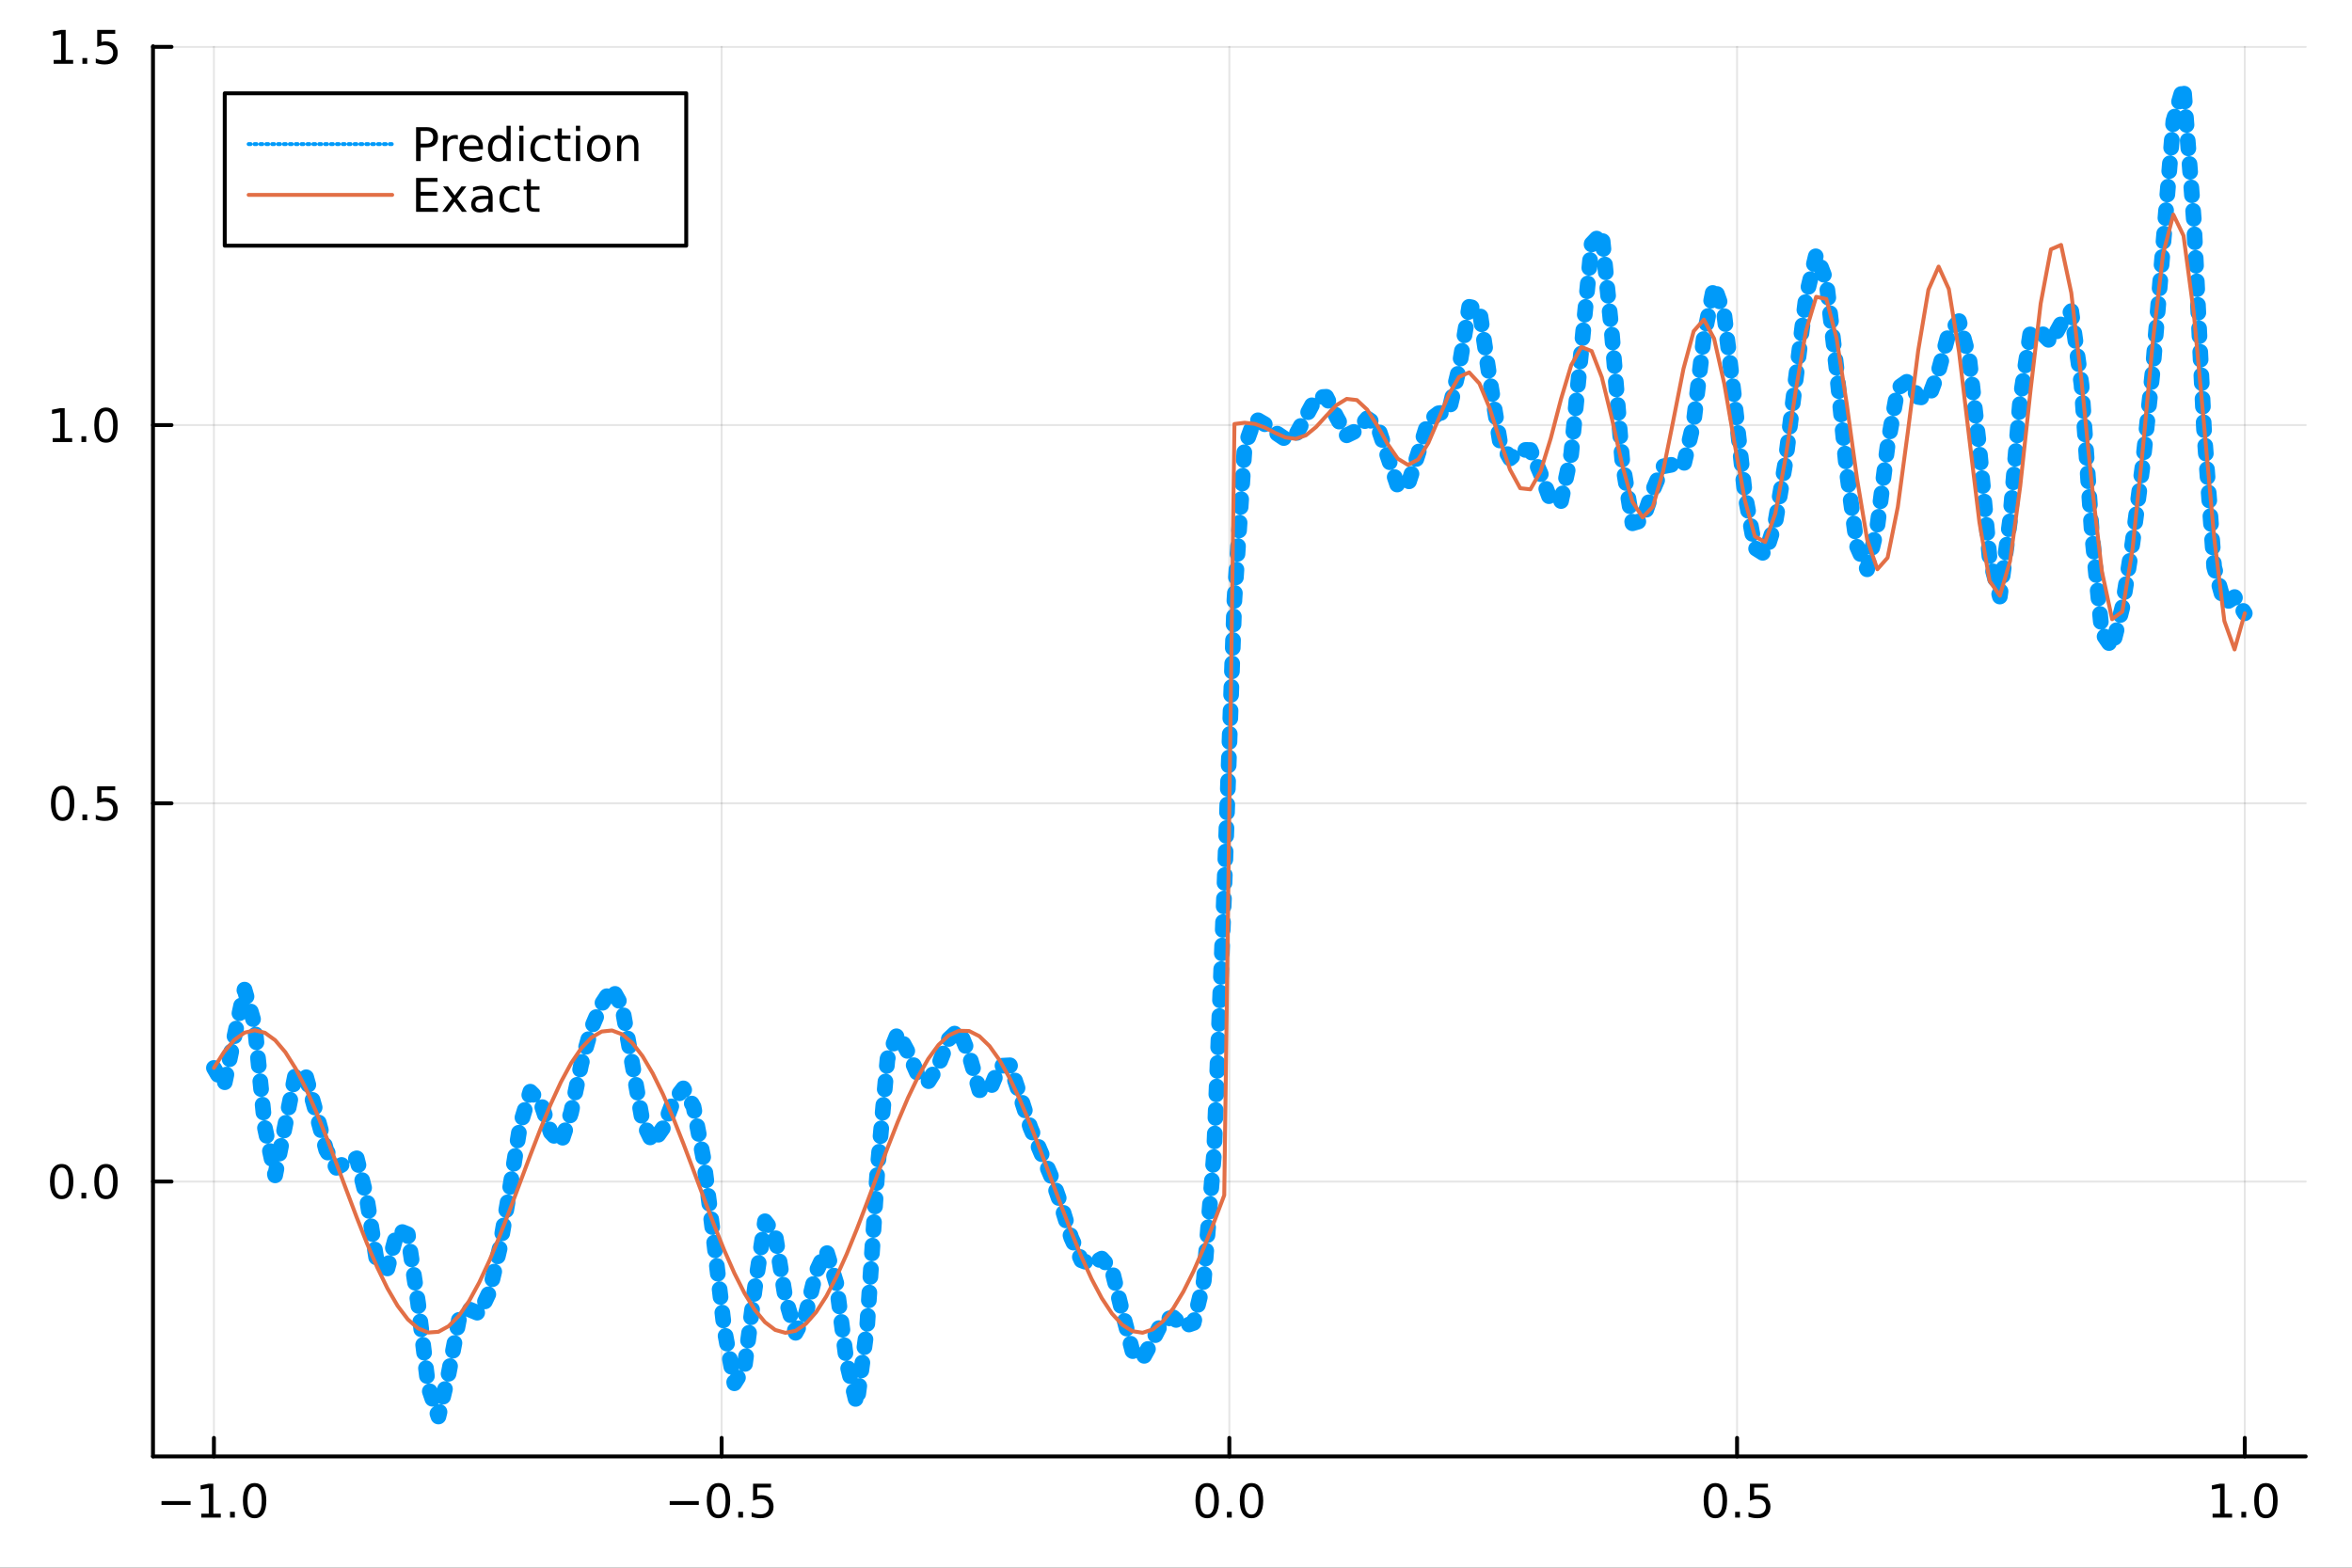 <?xml version="1.0" encoding="utf-8"?>
<svg xmlns="http://www.w3.org/2000/svg" xmlns:xlink="http://www.w3.org/1999/xlink" width="600" height="400" viewBox="0 0 2400 1600">
<rect x="0" y="0" width="2400" height="1600" fill="#333333" stroke="none"/>
<defs>
  <clipPath id="clip520">
    <rect x="0" y="0" width="2400" height="1600"/>
  </clipPath>
</defs>
<path clip-path="url(#clip520)" d="
M0 1600 L2400 1600 L2400 0 L0 0  Z
  " fill="#ffffff" fill-rule="evenodd" fill-opacity="1"/>
<defs>
  <clipPath id="clip521">
    <rect x="480" y="0" width="1681" height="1600"/>
  </clipPath>
</defs>
<path clip-path="url(#clip520)" d="
M156.112 1486.45 L2352.76 1486.45 L2352.76 47.244 L156.112 47.244  Z
  " fill="#ffffff" fill-rule="evenodd" fill-opacity="1"/>
<defs>
  <clipPath id="clip522">
    <rect x="156" y="47" width="2198" height="1440"/>
  </clipPath>
</defs>
<polyline clip-path="url(#clip522)" style="stroke:#000000; stroke-linecap:round; stroke-linejoin:round; stroke-width:2; stroke-opacity:0.1; fill:none" points="
  218.281,1486.45 218.281,47.244 
  "/>
<polyline clip-path="url(#clip522)" style="stroke:#000000; stroke-linecap:round; stroke-linejoin:round; stroke-width:2; stroke-opacity:0.1; fill:none" points="
  736.358,1486.45 736.358,47.244 
  "/>
<polyline clip-path="url(#clip522)" style="stroke:#000000; stroke-linecap:round; stroke-linejoin:round; stroke-width:2; stroke-opacity:0.1; fill:none" points="
  1254.43,1486.45 1254.43,47.244 
  "/>
<polyline clip-path="url(#clip522)" style="stroke:#000000; stroke-linecap:round; stroke-linejoin:round; stroke-width:2; stroke-opacity:0.1; fill:none" points="
  1772.51,1486.45 1772.51,47.244 
  "/>
<polyline clip-path="url(#clip522)" style="stroke:#000000; stroke-linecap:round; stroke-linejoin:round; stroke-width:2; stroke-opacity:0.1; fill:none" points="
  2290.59,1486.45 2290.59,47.244 
  "/>
<polyline clip-path="url(#clip520)" style="stroke:#000000; stroke-linecap:round; stroke-linejoin:round; stroke-width:4; stroke-opacity:1; fill:none" points="
  156.112,1486.45 2352.76,1486.45 
  "/>
<polyline clip-path="url(#clip520)" style="stroke:#000000; stroke-linecap:round; stroke-linejoin:round; stroke-width:4; stroke-opacity:1; fill:none" points="
  218.281,1486.45 218.281,1467.55 
  "/>
<polyline clip-path="url(#clip520)" style="stroke:#000000; stroke-linecap:round; stroke-linejoin:round; stroke-width:4; stroke-opacity:1; fill:none" points="
  736.358,1486.45 736.358,1467.55 
  "/>
<polyline clip-path="url(#clip520)" style="stroke:#000000; stroke-linecap:round; stroke-linejoin:round; stroke-width:4; stroke-opacity:1; fill:none" points="
  1254.43,1486.45 1254.43,1467.55 
  "/>
<polyline clip-path="url(#clip520)" style="stroke:#000000; stroke-linecap:round; stroke-linejoin:round; stroke-width:4; stroke-opacity:1; fill:none" points="
  1772.51,1486.45 1772.51,1467.55 
  "/>
<polyline clip-path="url(#clip520)" style="stroke:#000000; stroke-linecap:round; stroke-linejoin:round; stroke-width:4; stroke-opacity:1; fill:none" points="
  2290.59,1486.45 2290.59,1467.55 
  "/>
<path clip-path="url(#clip520)" d="M164.809 1532.02 L194.485 1532.02 L194.485 1535.95 L164.809 1535.95 L164.809 1532.02 Z" fill="#000000" fill-rule="evenodd" fill-opacity="1" /><path clip-path="url(#clip520)" d="M205.388 1544.91 L213.027 1544.91 L213.027 1518.55 L204.717 1520.21 L204.717 1515.95 L212.98 1514.29 L217.656 1514.29 L217.656 1544.91 L225.295 1544.91 L225.295 1548.85 L205.388 1548.85 L205.388 1544.91 Z" fill="#000000" fill-rule="evenodd" fill-opacity="1" /><path clip-path="url(#clip520)" d="M234.74 1542.97 L239.624 1542.97 L239.624 1548.85 L234.74 1548.85 L234.74 1542.97 Z" fill="#000000" fill-rule="evenodd" fill-opacity="1" /><path clip-path="url(#clip520)" d="M259.809 1517.37 Q256.198 1517.37 254.369 1520.93 Q252.564 1524.47 252.564 1531.6 Q252.564 1538.71 254.369 1542.27 Q256.198 1545.82 259.809 1545.82 Q263.443 1545.82 265.249 1542.27 Q267.077 1538.71 267.077 1531.6 Q267.077 1524.47 265.249 1520.93 Q263.443 1517.37 259.809 1517.37 M259.809 1513.66 Q265.619 1513.66 268.675 1518.27 Q271.753 1522.85 271.753 1531.6 Q271.753 1540.33 268.675 1544.94 Q265.619 1549.52 259.809 1549.52 Q253.999 1549.52 250.92 1544.94 Q247.864 1540.33 247.864 1531.6 Q247.864 1522.85 250.92 1518.27 Q253.999 1513.66 259.809 1513.66 Z" fill="#000000" fill-rule="evenodd" fill-opacity="1" /><path clip-path="url(#clip520)" d="M683.383 1532.02 L713.059 1532.02 L713.059 1535.95 L683.383 1535.95 L683.383 1532.02 Z" fill="#000000" fill-rule="evenodd" fill-opacity="1" /><path clip-path="url(#clip520)" d="M733.152 1517.37 Q729.541 1517.37 727.712 1520.93 Q725.906 1524.47 725.906 1531.6 Q725.906 1538.71 727.712 1542.27 Q729.541 1545.82 733.152 1545.82 Q736.786 1545.82 738.591 1542.27 Q740.42 1538.71 740.42 1531.6 Q740.42 1524.47 738.591 1520.93 Q736.786 1517.37 733.152 1517.37 M733.152 1513.66 Q738.962 1513.66 742.017 1518.27 Q745.096 1522.85 745.096 1531.6 Q745.096 1540.33 742.017 1544.94 Q738.962 1549.52 733.152 1549.52 Q727.341 1549.52 724.263 1544.94 Q721.207 1540.33 721.207 1531.6 Q721.207 1522.85 724.263 1518.27 Q727.341 1513.66 733.152 1513.66 Z" fill="#000000" fill-rule="evenodd" fill-opacity="1" /><path clip-path="url(#clip520)" d="M753.314 1542.97 L758.198 1542.97 L758.198 1548.85 L753.314 1548.85 L753.314 1542.97 Z" fill="#000000" fill-rule="evenodd" fill-opacity="1" /><path clip-path="url(#clip520)" d="M768.429 1514.29 L786.786 1514.29 L786.786 1518.22 L772.712 1518.22 L772.712 1526.7 Q773.73 1526.35 774.749 1526.19 Q775.767 1526 776.786 1526 Q782.573 1526 785.952 1529.17 Q789.332 1532.34 789.332 1537.76 Q789.332 1543.34 785.86 1546.44 Q782.387 1549.52 776.068 1549.52 Q773.892 1549.52 771.624 1549.15 Q769.378 1548.78 766.971 1548.04 L766.971 1543.34 Q769.054 1544.47 771.276 1545.03 Q773.499 1545.58 775.975 1545.58 Q779.98 1545.58 782.318 1543.48 Q784.656 1541.37 784.656 1537.76 Q784.656 1534.15 782.318 1532.04 Q779.98 1529.94 775.975 1529.94 Q774.101 1529.94 772.226 1530.35 Q770.374 1530.77 768.429 1531.65 L768.429 1514.29 Z" fill="#000000" fill-rule="evenodd" fill-opacity="1" /><path clip-path="url(#clip520)" d="M1231.82 1517.37 Q1228.21 1517.37 1226.38 1520.93 Q1224.57 1524.47 1224.57 1531.6 Q1224.57 1538.71 1226.38 1542.27 Q1228.21 1545.82 1231.82 1545.82 Q1235.45 1545.82 1237.26 1542.27 Q1239.09 1538.71 1239.09 1531.6 Q1239.09 1524.47 1237.26 1520.93 Q1235.45 1517.37 1231.82 1517.37 M1231.82 1513.66 Q1237.63 1513.66 1240.68 1518.27 Q1243.76 1522.85 1243.76 1531.6 Q1243.76 1540.33 1240.68 1544.94 Q1237.63 1549.52 1231.82 1549.52 Q1226.01 1549.52 1222.93 1544.94 Q1219.87 1540.33 1219.87 1531.6 Q1219.87 1522.85 1222.93 1518.27 Q1226.01 1513.66 1231.82 1513.66 Z" fill="#000000" fill-rule="evenodd" fill-opacity="1" /><path clip-path="url(#clip520)" d="M1251.98 1542.97 L1256.86 1542.97 L1256.86 1548.85 L1251.98 1548.85 L1251.98 1542.97 Z" fill="#000000" fill-rule="evenodd" fill-opacity="1" /><path clip-path="url(#clip520)" d="M1277.05 1517.37 Q1273.44 1517.37 1271.61 1520.93 Q1269.8 1524.47 1269.8 1531.6 Q1269.8 1538.71 1271.61 1542.27 Q1273.44 1545.82 1277.05 1545.82 Q1280.68 1545.82 1282.49 1542.27 Q1284.32 1538.71 1284.32 1531.6 Q1284.32 1524.47 1282.49 1520.93 Q1280.68 1517.37 1277.05 1517.37 M1277.05 1513.66 Q1282.86 1513.66 1285.92 1518.27 Q1288.99 1522.85 1288.99 1531.6 Q1288.99 1540.33 1285.92 1544.94 Q1282.86 1549.52 1277.05 1549.52 Q1271.24 1549.52 1268.16 1544.94 Q1265.11 1540.33 1265.11 1531.6 Q1265.11 1522.85 1268.16 1518.27 Q1271.24 1513.66 1277.05 1513.66 Z" fill="#000000" fill-rule="evenodd" fill-opacity="1" /><path clip-path="url(#clip520)" d="M1750.39 1517.37 Q1746.78 1517.37 1744.95 1520.93 Q1743.15 1524.47 1743.15 1531.6 Q1743.15 1538.71 1744.95 1542.27 Q1746.78 1545.82 1750.39 1545.82 Q1754.03 1545.82 1755.83 1542.27 Q1757.66 1538.71 1757.66 1531.6 Q1757.66 1524.47 1755.83 1520.93 Q1754.03 1517.37 1750.39 1517.37 M1750.39 1513.66 Q1756.2 1513.66 1759.26 1518.27 Q1762.34 1522.85 1762.34 1531.6 Q1762.34 1540.33 1759.26 1544.94 Q1756.2 1549.52 1750.39 1549.52 Q1744.58 1549.52 1741.5 1544.94 Q1738.45 1540.33 1738.45 1531.6 Q1738.45 1522.85 1741.5 1518.27 Q1744.58 1513.66 1750.39 1513.66 Z" fill="#000000" fill-rule="evenodd" fill-opacity="1" /><path clip-path="url(#clip520)" d="M1770.55 1542.97 L1775.44 1542.97 L1775.44 1548.85 L1770.55 1548.85 L1770.55 1542.97 Z" fill="#000000" fill-rule="evenodd" fill-opacity="1" /><path clip-path="url(#clip520)" d="M1785.67 1514.29 L1804.03 1514.29 L1804.03 1518.22 L1789.95 1518.22 L1789.95 1526.7 Q1790.97 1526.35 1791.99 1526.19 Q1793.01 1526 1794.03 1526 Q1799.81 1526 1803.19 1529.17 Q1806.57 1532.34 1806.57 1537.76 Q1806.57 1543.34 1803.1 1546.44 Q1799.63 1549.52 1793.31 1549.52 Q1791.13 1549.52 1788.86 1549.15 Q1786.62 1548.78 1784.21 1548.04 L1784.21 1543.34 Q1786.3 1544.47 1788.52 1545.03 Q1790.74 1545.58 1793.22 1545.58 Q1797.22 1545.58 1799.56 1543.48 Q1801.9 1541.37 1801.9 1537.76 Q1801.9 1534.15 1799.56 1532.04 Q1797.22 1529.94 1793.22 1529.94 Q1791.34 1529.94 1789.47 1530.35 Q1787.61 1530.77 1785.67 1531.65 L1785.67 1514.29 Z" fill="#000000" fill-rule="evenodd" fill-opacity="1" /><path clip-path="url(#clip520)" d="M2257.74 1544.91 L2265.38 1544.91 L2265.38 1518.55 L2257.07 1520.21 L2257.07 1515.95 L2265.33 1514.29 L2270.01 1514.29 L2270.01 1544.91 L2277.65 1544.91 L2277.65 1548.85 L2257.74 1548.85 L2257.74 1544.91 Z" fill="#000000" fill-rule="evenodd" fill-opacity="1" /><path clip-path="url(#clip520)" d="M2287.09 1542.97 L2291.98 1542.97 L2291.98 1548.85 L2287.09 1548.85 L2287.09 1542.97 Z" fill="#000000" fill-rule="evenodd" fill-opacity="1" /><path clip-path="url(#clip520)" d="M2312.16 1517.37 Q2308.55 1517.37 2306.72 1520.93 Q2304.92 1524.47 2304.92 1531.6 Q2304.92 1538.71 2306.72 1542.27 Q2308.55 1545.82 2312.16 1545.82 Q2315.79 1545.82 2317.6 1542.27 Q2319.43 1538.71 2319.43 1531.6 Q2319.43 1524.47 2317.6 1520.93 Q2315.79 1517.37 2312.16 1517.37 M2312.16 1513.66 Q2317.97 1513.66 2321.03 1518.27 Q2324.11 1522.85 2324.11 1531.6 Q2324.11 1540.33 2321.03 1544.94 Q2317.97 1549.52 2312.16 1549.52 Q2306.35 1549.52 2303.27 1544.94 Q2300.22 1540.33 2300.22 1531.6 Q2300.22 1522.85 2303.27 1518.27 Q2306.35 1513.66 2312.16 1513.66 Z" fill="#000000" fill-rule="evenodd" fill-opacity="1" /><polyline clip-path="url(#clip522)" style="stroke:#000000; stroke-linecap:round; stroke-linejoin:round; stroke-width:2; stroke-opacity:0.1; fill:none" points="
  156.112,1205.9 2352.76,1205.9 
  "/>
<polyline clip-path="url(#clip522)" style="stroke:#000000; stroke-linecap:round; stroke-linejoin:round; stroke-width:2; stroke-opacity:0.1; fill:none" points="
  156.112,819.871 2352.76,819.871 
  "/>
<polyline clip-path="url(#clip522)" style="stroke:#000000; stroke-linecap:round; stroke-linejoin:round; stroke-width:2; stroke-opacity:0.1; fill:none" points="
  156.112,433.846 2352.76,433.846 
  "/>
<polyline clip-path="url(#clip522)" style="stroke:#000000; stroke-linecap:round; stroke-linejoin:round; stroke-width:2; stroke-opacity:0.1; fill:none" points="
  156.112,47.822 2352.76,47.822 
  "/>
<polyline clip-path="url(#clip520)" style="stroke:#000000; stroke-linecap:round; stroke-linejoin:round; stroke-width:4; stroke-opacity:1; fill:none" points="
  156.112,1486.45 156.112,47.244 
  "/>
<polyline clip-path="url(#clip520)" style="stroke:#000000; stroke-linecap:round; stroke-linejoin:round; stroke-width:4; stroke-opacity:1; fill:none" points="
  156.112,1205.9 175.01,1205.9 
  "/>
<polyline clip-path="url(#clip520)" style="stroke:#000000; stroke-linecap:round; stroke-linejoin:round; stroke-width:4; stroke-opacity:1; fill:none" points="
  156.112,819.871 175.01,819.871 
  "/>
<polyline clip-path="url(#clip520)" style="stroke:#000000; stroke-linecap:round; stroke-linejoin:round; stroke-width:4; stroke-opacity:1; fill:none" points="
  156.112,433.846 175.01,433.846 
  "/>
<polyline clip-path="url(#clip520)" style="stroke:#000000; stroke-linecap:round; stroke-linejoin:round; stroke-width:4; stroke-opacity:1; fill:none" points="
  156.112,47.822 175.01,47.822 
  "/>
<path clip-path="url(#clip520)" d="M62.937 1191.7 Q59.325 1191.7 57.497 1195.26 Q55.691 1198.8 55.691 1205.93 Q55.691 1213.04 57.497 1216.6 Q59.325 1220.14 62.937 1220.14 Q66.571 1220.14 68.376 1216.6 Q70.205 1213.04 70.205 1205.93 Q70.205 1198.8 68.376 1195.26 Q66.571 1191.7 62.937 1191.7 M62.937 1187.99 Q68.747 1187.99 71.802 1192.6 Q74.881 1197.18 74.881 1205.93 Q74.881 1214.66 71.802 1219.26 Q68.747 1223.85 62.937 1223.85 Q57.126 1223.85 54.048 1219.26 Q50.992 1214.66 50.992 1205.93 Q50.992 1197.18 54.048 1192.6 Q57.126 1187.99 62.937 1187.99 Z" fill="#000000" fill-rule="evenodd" fill-opacity="1" /><path clip-path="url(#clip520)" d="M83.098 1217.3 L87.983 1217.3 L87.983 1223.18 L83.098 1223.18 L83.098 1217.3 Z" fill="#000000" fill-rule="evenodd" fill-opacity="1" /><path clip-path="url(#clip520)" d="M108.168 1191.7 Q104.557 1191.7 102.728 1195.26 Q100.922 1198.8 100.922 1205.93 Q100.922 1213.04 102.728 1216.6 Q104.557 1220.14 108.168 1220.14 Q111.802 1220.14 113.608 1216.6 Q115.436 1213.04 115.436 1205.93 Q115.436 1198.8 113.608 1195.26 Q111.802 1191.7 108.168 1191.7 M108.168 1187.99 Q113.978 1187.99 117.033 1192.6 Q120.112 1197.18 120.112 1205.93 Q120.112 1214.66 117.033 1219.26 Q113.978 1223.85 108.168 1223.85 Q102.358 1223.85 99.279 1219.26 Q96.223 1214.66 96.223 1205.93 Q96.223 1197.18 99.279 1192.6 Q102.358 1187.99 108.168 1187.99 Z" fill="#000000" fill-rule="evenodd" fill-opacity="1" /><path clip-path="url(#clip520)" d="M63.932 805.67 Q60.321 805.67 58.492 809.235 Q56.687 812.777 56.687 819.906 Q56.687 827.013 58.492 830.577 Q60.321 834.119 63.932 834.119 Q67.566 834.119 69.372 830.577 Q71.2 827.013 71.2 819.906 Q71.2 812.777 69.372 809.235 Q67.566 805.67 63.932 805.67 M63.932 801.966 Q69.742 801.966 72.798 806.573 Q75.876 811.156 75.876 819.906 Q75.876 828.633 72.798 833.239 Q69.742 837.823 63.932 837.823 Q58.122 837.823 55.043 833.239 Q51.987 828.633 51.987 819.906 Q51.987 811.156 55.043 806.573 Q58.122 801.966 63.932 801.966 Z" fill="#000000" fill-rule="evenodd" fill-opacity="1" /><path clip-path="url(#clip520)" d="M84.094 831.272 L88.978 831.272 L88.978 837.151 L84.094 837.151 L84.094 831.272 Z" fill="#000000" fill-rule="evenodd" fill-opacity="1" /><path clip-path="url(#clip520)" d="M99.21 802.591 L117.566 802.591 L117.566 806.527 L103.492 806.527 L103.492 814.999 Q104.51 814.652 105.529 814.489 Q106.547 814.304 107.566 814.304 Q113.353 814.304 116.733 817.476 Q120.112 820.647 120.112 826.063 Q120.112 831.642 116.64 834.744 Q113.168 837.823 106.848 837.823 Q104.672 837.823 102.404 837.452 Q100.159 837.082 97.751 836.341 L97.751 831.642 Q99.835 832.776 102.057 833.332 Q104.279 833.888 106.756 833.888 Q110.76 833.888 113.098 831.781 Q115.436 829.675 115.436 826.063 Q115.436 822.452 113.098 820.346 Q110.76 818.239 106.756 818.239 Q104.881 818.239 103.006 818.656 Q101.154 819.073 99.21 819.952 L99.21 802.591 Z" fill="#000000" fill-rule="evenodd" fill-opacity="1" /><path clip-path="url(#clip520)" d="M53.747 447.191 L61.386 447.191 L61.386 420.826 L53.075 422.492 L53.075 418.233 L61.339 416.566 L66.015 416.566 L66.015 447.191 L73.654 447.191 L73.654 451.126 L53.747 451.126 L53.747 447.191 Z" fill="#000000" fill-rule="evenodd" fill-opacity="1" /><path clip-path="url(#clip520)" d="M83.098 445.247 L87.983 445.247 L87.983 451.126 L83.098 451.126 L83.098 445.247 Z" fill="#000000" fill-rule="evenodd" fill-opacity="1" /><path clip-path="url(#clip520)" d="M108.168 419.645 Q104.557 419.645 102.728 423.21 Q100.922 426.752 100.922 433.881 Q100.922 440.988 102.728 444.552 Q104.557 448.094 108.168 448.094 Q111.802 448.094 113.608 444.552 Q115.436 440.988 115.436 433.881 Q115.436 426.752 113.608 423.21 Q111.802 419.645 108.168 419.645 M108.168 415.941 Q113.978 415.941 117.033 420.548 Q120.112 425.131 120.112 433.881 Q120.112 442.608 117.033 447.214 Q113.978 451.798 108.168 451.798 Q102.358 451.798 99.279 447.214 Q96.223 442.608 96.223 433.881 Q96.223 425.131 99.279 420.548 Q102.358 415.941 108.168 415.941 Z" fill="#000000" fill-rule="evenodd" fill-opacity="1" /><path clip-path="url(#clip520)" d="M54.742 61.166 L62.381 61.166 L62.381 34.801 L54.071 36.467 L54.071 32.208 L62.335 30.541 L67.011 30.541 L67.011 61.166 L74.649 61.166 L74.649 65.102 L54.742 65.102 L54.742 61.166 Z" fill="#000000" fill-rule="evenodd" fill-opacity="1" /><path clip-path="url(#clip520)" d="M84.094 59.222 L88.978 59.222 L88.978 65.102 L84.094 65.102 L84.094 59.222 Z" fill="#000000" fill-rule="evenodd" fill-opacity="1" /><path clip-path="url(#clip520)" d="M99.21 30.541 L117.566 30.541 L117.566 34.477 L103.492 34.477 L103.492 42.949 Q104.51 42.602 105.529 42.44 Q106.547 42.254 107.566 42.254 Q113.353 42.254 116.733 45.426 Q120.112 48.597 120.112 54.014 Q120.112 59.592 116.64 62.694 Q113.168 65.773 106.848 65.773 Q104.672 65.773 102.404 65.402 Q100.159 65.032 97.751 64.291 L97.751 59.592 Q99.835 60.727 102.057 61.282 Q104.279 61.838 106.756 61.838 Q110.76 61.838 113.098 59.731 Q115.436 57.625 115.436 54.014 Q115.436 50.403 113.098 48.296 Q110.76 46.19 106.756 46.19 Q104.881 46.19 103.006 46.606 Q101.154 47.023 99.21 47.903 L99.21 30.541 Z" fill="#000000" fill-rule="evenodd" fill-opacity="1" /><polyline clip-path="url(#clip522)" style="stroke:#009af9; stroke-linecap:round; stroke-linejoin:round; stroke-width:16; stroke-opacity:1; fill:none" stroke-dasharray="8, 16" points="
  218.281,1089.94 228.695,1107.8 239.108,1058.3 249.522,1010 259.936,1046.14 270.349,1151.28 280.763,1199.58 291.176,1147.44 301.59,1095.36 312.004,1097.85 
  322.417,1135 332.831,1173.63 343.244,1191.88 353.658,1186.09 364.072,1182.18 374.485,1224.12 384.899,1290.19 395.312,1294.58 405.726,1255.51 416.14,1259.71 
  426.553,1329.5 436.967,1415.34 447.38,1445.72 457.794,1401.89 468.208,1347.15 478.621,1336.27 489.035,1340.62 499.448,1318.46 509.862,1274.16 520.276,1213.46 
  530.689,1148.47 541.103,1114.18 551.516,1124.4 561.93,1155.69 572.344,1166.66 582.757,1135.48 593.171,1085.67 603.584,1049.14 613.998,1024.65 624.411,1008.76 
  634.825,1027.32 645.239,1086.05 655.652,1144.72 666.066,1166.29 676.479,1151.39 686.893,1124.19 697.307,1110.81 707.72,1129.62 718.134,1184.2 728.547,1266.47 
  738.961,1355.78 749.375,1411.78 759.788,1395.33 770.202,1315.18 780.615,1246.43 791.029,1259.8 801.443,1324.93 811.856,1360.26 822.27,1341.19 832.683,1298.37 
  843.097,1276.16 853.511,1310.06 863.924,1390.32 874.338,1433 884.751,1354.83 895.165,1196.8 905.579,1080.78 915.992,1054.44 926.406,1073.71 936.819,1097.37 
  947.233,1103.9 957.647,1087.11 968.06,1060.52 978.474,1050.81 988.887,1076.43 999.301,1112.62 1009.71,1113.16 1020.13,1087.82 1030.54,1087.24 1040.96,1118.34 
  1051.37,1150.73 1061.78,1175.35 1072.2,1199.66 1082.61,1229.2 1093.02,1263.04 1103.44,1286.26 1113.85,1290.22 1124.26,1284.54 1134.68,1296.11 1145.09,1338.45 
  1155.5,1378.69 1165.92,1386.71 1176.33,1367.77 1186.75,1347.24 1197.16,1344.51 1207.57,1353.79 1217.99,1350.18 1228.4,1307.01 1238.81,1177.34 1249.23,909.719 
  1259.64,611.716 1270.05,456.382 1280.47,427.079 1290.88,433.141 1301.3,441.26 1311.71,448.269 1322.12,444.138 1332.54,425.022 1342.95,405.637 1353.36,404.98 
  1363.78,425.48 1374.19,444.283 1384.6,439.283 1395.02,427.019 1405.43,433.969 1415.84,465.207 1426.26,496.21 1436.67,494.756 1447.09,462.801 1457.5,429.697 
  1467.91,421.791 1478.33,420.314 1488.74,376.39 1499.15,313.155 1509.57,315.204 1519.98,385.715 1530.39,449.937 1540.81,467.904 1551.22,459.214 1561.64,459.235 
  1572.05,483.384 1582.46,511.451 1592.88,511.579 1603.29,463.246 1613.7,356.547 1624.12,248.865 1634.53,237.886 1644.94,342.206 1655.36,470.141 1665.77,534.084 
  1676.18,531.007 1686.6,500.382 1697.01,475.962 1707.43,474.006 1717.84,475.638 1728.25,431.101 1738.67,343.746 1749.08,291.84 1759.49,321.224 1769.91,408.548 
  1780.32,502.588 1790.73,559.177 1801.15,565.762 1811.56,533.271 1821.97,471.034 1832.39,387.021 1842.8,303.688 1853.22,259.751 1863.63,286.957 1874.04,376.712 
  1884.46,481.072 1894.87,557.633 1905.28,581.037 1915.7,536.887 1926.11,454.675 1936.52,396.161 1946.94,388.808 1957.35,405.126 1967.77,406.713 1978.18,378.517 
  1988.59,339.503 1999.01,327.721 2009.42,365.642 2019.83,458.629 2030.25,570.171 2040.66,608.84 2051.07,530.822 2061.49,407.691 2071.9,339.141 2082.31,338.806 
  2092.73,349.202 2103.14,330.375 2113.56,317.532 2123.97,392.504 2134.38,541.438 2144.8,645.725 2155.21,660.971 2165.62,620.027 2176.04,553.99 2186.45,474.276 
  2196.86,376.111 2207.28,251.075 2217.69,123.551 2228.11,87.976 2238.52,223.298 2248.93,436.972 2259.35,578.773 2269.76,616.058 2280.17,609.355 2290.59,625.927 
  
  "/>
<polyline clip-path="url(#clip522)" style="stroke:#e26f46; stroke-linecap:round; stroke-linejoin:round; stroke-width:4; stroke-opacity:1; fill:none" points="
  218.281,1089.94 228.695,1073.48 239.108,1061.35 249.522,1053.94 259.936,1051.49 270.349,1054.07 280.763,1061.61 291.176,1073.86 301.59,1090.42 312.004,1110.75 
  322.417,1134.18 332.831,1159.96 343.244,1187.23 353.658,1215.11 364.072,1242.69 374.485,1269.07 384.899,1293.39 395.312,1314.86 405.726,1332.76 416.14,1346.53 
  426.553,1355.7 436.967,1359.99 447.38,1359.25 457.794,1353.5 468.208,1342.94 478.621,1327.9 489.035,1308.88 499.448,1286.5 509.862,1261.49 520.276,1234.66 
  530.689,1206.9 541.103,1179.1 551.516,1152.18 561.93,1127.01 572.344,1104.41 582.757,1085.13 593.171,1069.79 603.584,1058.89 613.998,1052.79 624.411,1051.69 
  634.825,1055.61 645.239,1064.45 655.652,1077.9 666.066,1095.53 676.479,1116.75 686.893,1140.89 697.307,1167.15 707.72,1194.68 718.134,1222.57 728.547,1249.92 
  738.961,1275.83 749.375,1299.45 759.788,1320.03 770.202,1336.88 780.615,1349.45 791.029,1357.34 801.443,1360.29 811.856,1358.2 822.27,1351.13 832.683,1339.33 
  843.097,1323.17 853.511,1303.18 863.924,1280.02 874.338,1254.44 884.751,1227.28 895.165,1199.42 905.579,1171.77 915.992,1145.23 926.406,1120.67 936.819,1098.9 
  947.233,1080.61 957.647,1066.42 968.06,1056.78 978.474,1052 988.887,1052.25 999.301,1057.51 1009.71,1067.61 1020.13,1082.23 1030.54,1100.89 1040.96,1122.97 
  1051.37,1147.76 1061.78,1174.44 1072.2,1202.15 1082.61,1229.99 1093.02,1257.04 1103.44,1282.42 1113.85,1305.3 1124.26,1324.93 1134.68,1340.69 1145.09,1352.04 
  1155.5,1358.62 1165.92,1360.22 1176.33,1356.78 1186.75,1348.42 1197.16,1335.41 1207.57,1318.17 1217.99,1297.26 1228.4,1273.37 1238.81,1247.28 1249.23,1219.84 
  1259.64,432.725 1270.05,431.449 1280.47,432.61 1290.88,436.476 1301.3,441.862 1311.71,446.492 1322.12,447.864 1332.54,444.301 1342.95,435.808 1353.36,424.359 
  1363.78,413.465 1374.19,407.1 1384.6,408.321 1395.02,418.032 1405.43,434.365 1415.84,452.953 1426.26,468.09 1436.67,474.475 1447.09,469.01 1457.5,452.051 
  1467.91,427.658 1478.33,402.659 1488.74,384.743 1499.15,380.101 1509.57,391.353 1519.98,416.42 1530.39,448.793 1540.81,479.204 1551.22,498.277 1561.64,499.407 
  1572.05,480.98 1582.46,447.21 1592.88,407.236 1603.29,372.658 1613.7,354.174 1624.12,358.284 1634.53,385.082 1644.94,427.863 1655.36,474.763 1665.77,512.043 
  1676.18,528.116 1686.6,517.125 1697.01,480.983 1707.43,429.18 1717.84,376.318 1728.25,337.988 1738.67,326.183 1749.08,345.567 1759.49,391.768 1769.91,452.293 
  1780.32,509.89 1790.73,547.468 1801.15,553.159 1811.56,524.043 1821.97,467.348 1832.39,398.706 1842.8,337.849 1853.22,302.936 1863.63,305.143 1874.04,345.123 
  1884.46,412.446 1894.87,488.295 1905.28,550.721 1915.7,580.992 1926.11,569.204 1936.52,517.477 1946.94,439.706 1957.35,357.849 1967.77,295.726 1978.18,272.096 
  1988.59,294.996 1999.01,359.08 2009.42,446.799 2019.83,533.193 2030.25,592.994 2040.66,608.015 2051.07,572.661 2061.49,495.909 2071.9,399.064 2082.31,309.854 
  2092.73,254.492 2103.14,249.976 2113.56,298.893 2123.97,388.303 2134.38,493.139 2144.8,583.229 2155.21,631.977 2165.62,624.216 2176.04,560.891 2186.45,459.164 
  2196.86,347.774 2207.28,258.925 2217.69,218.973 2228.11,240.617 2238.52,318.897 2248.93,432.261 2259.35,548.484 2269.76,633.832 2280.17,662.845 2290.59,625.927 
  
  "/>
<path clip-path="url(#clip520)" d="
M229.334 250.738 L700.233 250.738 L700.233 95.218 L229.334 95.218  Z
  " fill="#ffffff" fill-rule="evenodd" fill-opacity="1"/>
<polyline clip-path="url(#clip520)" style="stroke:#000000; stroke-linecap:round; stroke-linejoin:round; stroke-width:4; stroke-opacity:1; fill:none" points="
  229.334,250.738 700.233,250.738 700.233,95.218 229.334,95.218 229.334,250.738 
  "/>
<polyline clip-path="url(#clip520)" style="stroke:#009af9; stroke-linecap:round; stroke-linejoin:round; stroke-width:4; stroke-opacity:1; fill:none" stroke-dasharray="2, 4" points="
  253.741,147.058 400.184,147.058 
  "/>
<path clip-path="url(#clip520)" d="M429.267 133.62 L429.267 146.606 L435.146 146.606 Q438.41 146.606 440.193 144.916 Q441.975 143.227 441.975 140.102 Q441.975 137 440.193 135.31 Q438.41 133.62 435.146 133.62 L429.267 133.62 M424.591 129.778 L435.146 129.778 Q440.956 129.778 443.919 132.416 Q446.906 135.032 446.906 140.102 Q446.906 145.217 443.919 147.833 Q440.956 150.449 435.146 150.449 L429.267 150.449 L429.267 164.338 L424.591 164.338 L424.591 129.778 Z" fill="#000000" fill-rule="evenodd" fill-opacity="1" /><path clip-path="url(#clip520)" d="M467.183 142.393 Q466.466 141.977 465.609 141.791 Q464.776 141.583 463.757 141.583 Q460.146 141.583 458.202 143.944 Q456.28 146.282 456.28 150.68 L456.28 164.338 L451.998 164.338 L451.998 138.412 L456.28 138.412 L456.28 142.44 Q457.623 140.078 459.776 138.944 Q461.929 137.787 465.007 137.787 Q465.447 137.787 465.979 137.856 Q466.512 137.903 467.16 138.018 L467.183 142.393 Z" fill="#000000" fill-rule="evenodd" fill-opacity="1" /><path clip-path="url(#clip520)" d="M492.785 150.31 L492.785 152.393 L473.202 152.393 Q473.479 156.791 475.841 159.106 Q478.225 161.398 482.461 161.398 Q484.915 161.398 487.206 160.796 Q489.521 160.194 491.79 158.99 L491.79 163.018 Q489.498 163.99 487.09 164.5 Q484.683 165.009 482.206 165.009 Q476.003 165.009 472.368 161.398 Q468.757 157.787 468.757 151.629 Q468.757 145.264 472.183 141.537 Q475.632 137.787 481.466 137.787 Q486.697 137.787 489.729 141.166 Q492.785 144.523 492.785 150.31 M488.526 149.06 Q488.479 145.565 486.558 143.481 Q484.66 141.398 481.512 141.398 Q477.947 141.398 475.794 143.412 Q473.665 145.426 473.341 149.083 L488.526 149.06 Z" fill="#000000" fill-rule="evenodd" fill-opacity="1" /><path clip-path="url(#clip520)" d="M516.836 142.347 L516.836 128.319 L521.095 128.319 L521.095 164.338 L516.836 164.338 L516.836 160.449 Q515.493 162.763 513.433 163.898 Q511.396 165.009 508.526 165.009 Q503.826 165.009 500.864 161.259 Q497.924 157.509 497.924 151.398 Q497.924 145.287 500.864 141.537 Q503.826 137.787 508.526 137.787 Q511.396 137.787 513.433 138.921 Q515.493 140.032 516.836 142.347 M502.322 151.398 Q502.322 156.097 504.243 158.782 Q506.188 161.444 509.567 161.444 Q512.947 161.444 514.891 158.782 Q516.836 156.097 516.836 151.398 Q516.836 146.699 514.891 144.037 Q512.947 141.352 509.567 141.352 Q506.188 141.352 504.243 144.037 Q502.322 146.699 502.322 151.398 Z" fill="#000000" fill-rule="evenodd" fill-opacity="1" /><path clip-path="url(#clip520)" d="M529.868 138.412 L534.127 138.412 L534.127 164.338 L529.868 164.338 L529.868 138.412 M529.868 128.319 L534.127 128.319 L534.127 133.713 L529.868 133.713 L529.868 128.319 Z" fill="#000000" fill-rule="evenodd" fill-opacity="1" /><path clip-path="url(#clip520)" d="M561.697 139.407 L561.697 143.389 Q559.891 142.393 558.062 141.907 Q556.257 141.398 554.405 141.398 Q550.261 141.398 547.97 144.037 Q545.678 146.652 545.678 151.398 Q545.678 156.143 547.97 158.782 Q550.261 161.398 554.405 161.398 Q556.257 161.398 558.062 160.912 Q559.891 160.402 561.697 159.407 L561.697 163.342 Q559.914 164.176 557.993 164.592 Q556.095 165.009 553.942 165.009 Q548.086 165.009 544.636 161.328 Q541.187 157.648 541.187 151.398 Q541.187 145.055 544.66 141.421 Q548.155 137.787 554.22 137.787 Q556.187 137.787 558.062 138.203 Q559.937 138.597 561.697 139.407 Z" fill="#000000" fill-rule="evenodd" fill-opacity="1" /><path clip-path="url(#clip520)" d="M573.317 131.051 L573.317 138.412 L582.09 138.412 L582.09 141.722 L573.317 141.722 L573.317 155.796 Q573.317 158.967 574.173 159.87 Q575.053 160.773 577.715 160.773 L582.09 160.773 L582.09 164.338 L577.715 164.338 Q572.784 164.338 570.909 162.509 Q569.034 160.657 569.034 155.796 L569.034 141.722 L565.909 141.722 L565.909 138.412 L569.034 138.412 L569.034 131.051 L573.317 131.051 Z" fill="#000000" fill-rule="evenodd" fill-opacity="1" /><path clip-path="url(#clip520)" d="M587.692 138.412 L591.951 138.412 L591.951 164.338 L587.692 164.338 L587.692 138.412 M587.692 128.319 L591.951 128.319 L591.951 133.713 L587.692 133.713 L587.692 128.319 Z" fill="#000000" fill-rule="evenodd" fill-opacity="1" /><path clip-path="url(#clip520)" d="M610.909 141.398 Q607.483 141.398 605.493 144.083 Q603.502 146.745 603.502 151.398 Q603.502 156.051 605.469 158.736 Q607.46 161.398 610.909 161.398 Q614.312 161.398 616.303 158.713 Q618.293 156.027 618.293 151.398 Q618.293 146.791 616.303 144.106 Q614.312 141.398 610.909 141.398 M610.909 137.787 Q616.465 137.787 619.636 141.398 Q622.807 145.009 622.807 151.398 Q622.807 157.764 619.636 161.398 Q616.465 165.009 610.909 165.009 Q605.331 165.009 602.159 161.398 Q599.011 157.764 599.011 151.398 Q599.011 145.009 602.159 141.398 Q605.331 137.787 610.909 137.787 Z" fill="#000000" fill-rule="evenodd" fill-opacity="1" /><path clip-path="url(#clip520)" d="M651.418 148.689 L651.418 164.338 L647.159 164.338 L647.159 148.828 Q647.159 145.148 645.724 143.319 Q644.289 141.49 641.418 141.49 Q637.969 141.49 635.979 143.69 Q633.988 145.889 633.988 149.685 L633.988 164.338 L629.705 164.338 L629.705 138.412 L633.988 138.412 L633.988 142.44 Q635.516 140.102 637.576 138.944 Q639.659 137.787 642.367 137.787 Q646.835 137.787 649.127 140.565 Q651.418 143.319 651.418 148.689 Z" fill="#000000" fill-rule="evenodd" fill-opacity="1" /><polyline clip-path="url(#clip520)" style="stroke:#e26f46; stroke-linecap:round; stroke-linejoin:round; stroke-width:4; stroke-opacity:1; fill:none" points="
  253.741,198.898 400.184,198.898 
  "/>
<path clip-path="url(#clip520)" d="M424.591 181.618 L446.443 181.618 L446.443 185.553 L429.267 185.553 L429.267 195.784 L445.725 195.784 L445.725 199.719 L429.267 199.719 L429.267 212.242 L446.859 212.242 L446.859 216.178 L424.591 216.178 L424.591 181.618 Z" fill="#000000" fill-rule="evenodd" fill-opacity="1" /><path clip-path="url(#clip520)" d="M475.91 190.252 L466.535 202.867 L476.396 216.178 L471.373 216.178 L463.827 205.992 L456.28 216.178 L451.257 216.178 L461.327 202.613 L452.114 190.252 L457.137 190.252 L464.012 199.488 L470.887 190.252 L475.91 190.252 Z" fill="#000000" fill-rule="evenodd" fill-opacity="1" /><path clip-path="url(#clip520)" d="M494.197 203.145 Q489.035 203.145 487.044 204.326 Q485.053 205.506 485.053 208.354 Q485.053 210.622 486.535 211.965 Q488.04 213.284 490.609 213.284 Q494.151 213.284 496.28 210.784 Q498.433 208.261 498.433 204.094 L498.433 203.145 L494.197 203.145 M502.692 201.386 L502.692 216.178 L498.433 216.178 L498.433 212.242 Q496.975 214.603 494.799 215.738 Q492.623 216.849 489.475 216.849 Q485.493 216.849 483.132 214.627 Q480.794 212.381 480.794 208.631 Q480.794 204.256 483.711 202.034 Q486.651 199.812 492.461 199.812 L498.433 199.812 L498.433 199.395 Q498.433 196.455 496.489 194.858 Q494.567 193.238 491.072 193.238 Q488.85 193.238 486.743 193.77 Q484.637 194.303 482.692 195.367 L482.692 191.432 Q485.03 190.53 487.229 190.09 Q489.428 189.627 491.512 189.627 Q497.137 189.627 499.914 192.543 Q502.692 195.46 502.692 201.386 Z" fill="#000000" fill-rule="evenodd" fill-opacity="1" /><path clip-path="url(#clip520)" d="M530.123 191.247 L530.123 195.229 Q528.317 194.233 526.488 193.747 Q524.683 193.238 522.831 193.238 Q518.688 193.238 516.396 195.877 Q514.104 198.492 514.104 203.238 Q514.104 207.983 516.396 210.622 Q518.688 213.238 522.831 213.238 Q524.683 213.238 526.488 212.752 Q528.317 212.242 530.123 211.247 L530.123 215.182 Q528.34 216.016 526.419 216.432 Q524.521 216.849 522.368 216.849 Q516.512 216.849 513.063 213.168 Q509.614 209.488 509.614 203.238 Q509.614 196.895 513.086 193.261 Q516.581 189.627 522.646 189.627 Q524.613 189.627 526.488 190.043 Q528.363 190.437 530.123 191.247 Z" fill="#000000" fill-rule="evenodd" fill-opacity="1" /><path clip-path="url(#clip520)" d="M541.743 182.891 L541.743 190.252 L550.516 190.252 L550.516 193.562 L541.743 193.562 L541.743 207.636 Q541.743 210.807 542.599 211.71 Q543.479 212.613 546.141 212.613 L550.516 212.613 L550.516 216.178 L546.141 216.178 Q541.211 216.178 539.336 214.349 Q537.461 212.497 537.461 207.636 L537.461 193.562 L534.336 193.562 L534.336 190.252 L537.461 190.252 L537.461 182.891 L541.743 182.891 Z" fill="#000000" fill-rule="evenodd" fill-opacity="1" /></svg>
